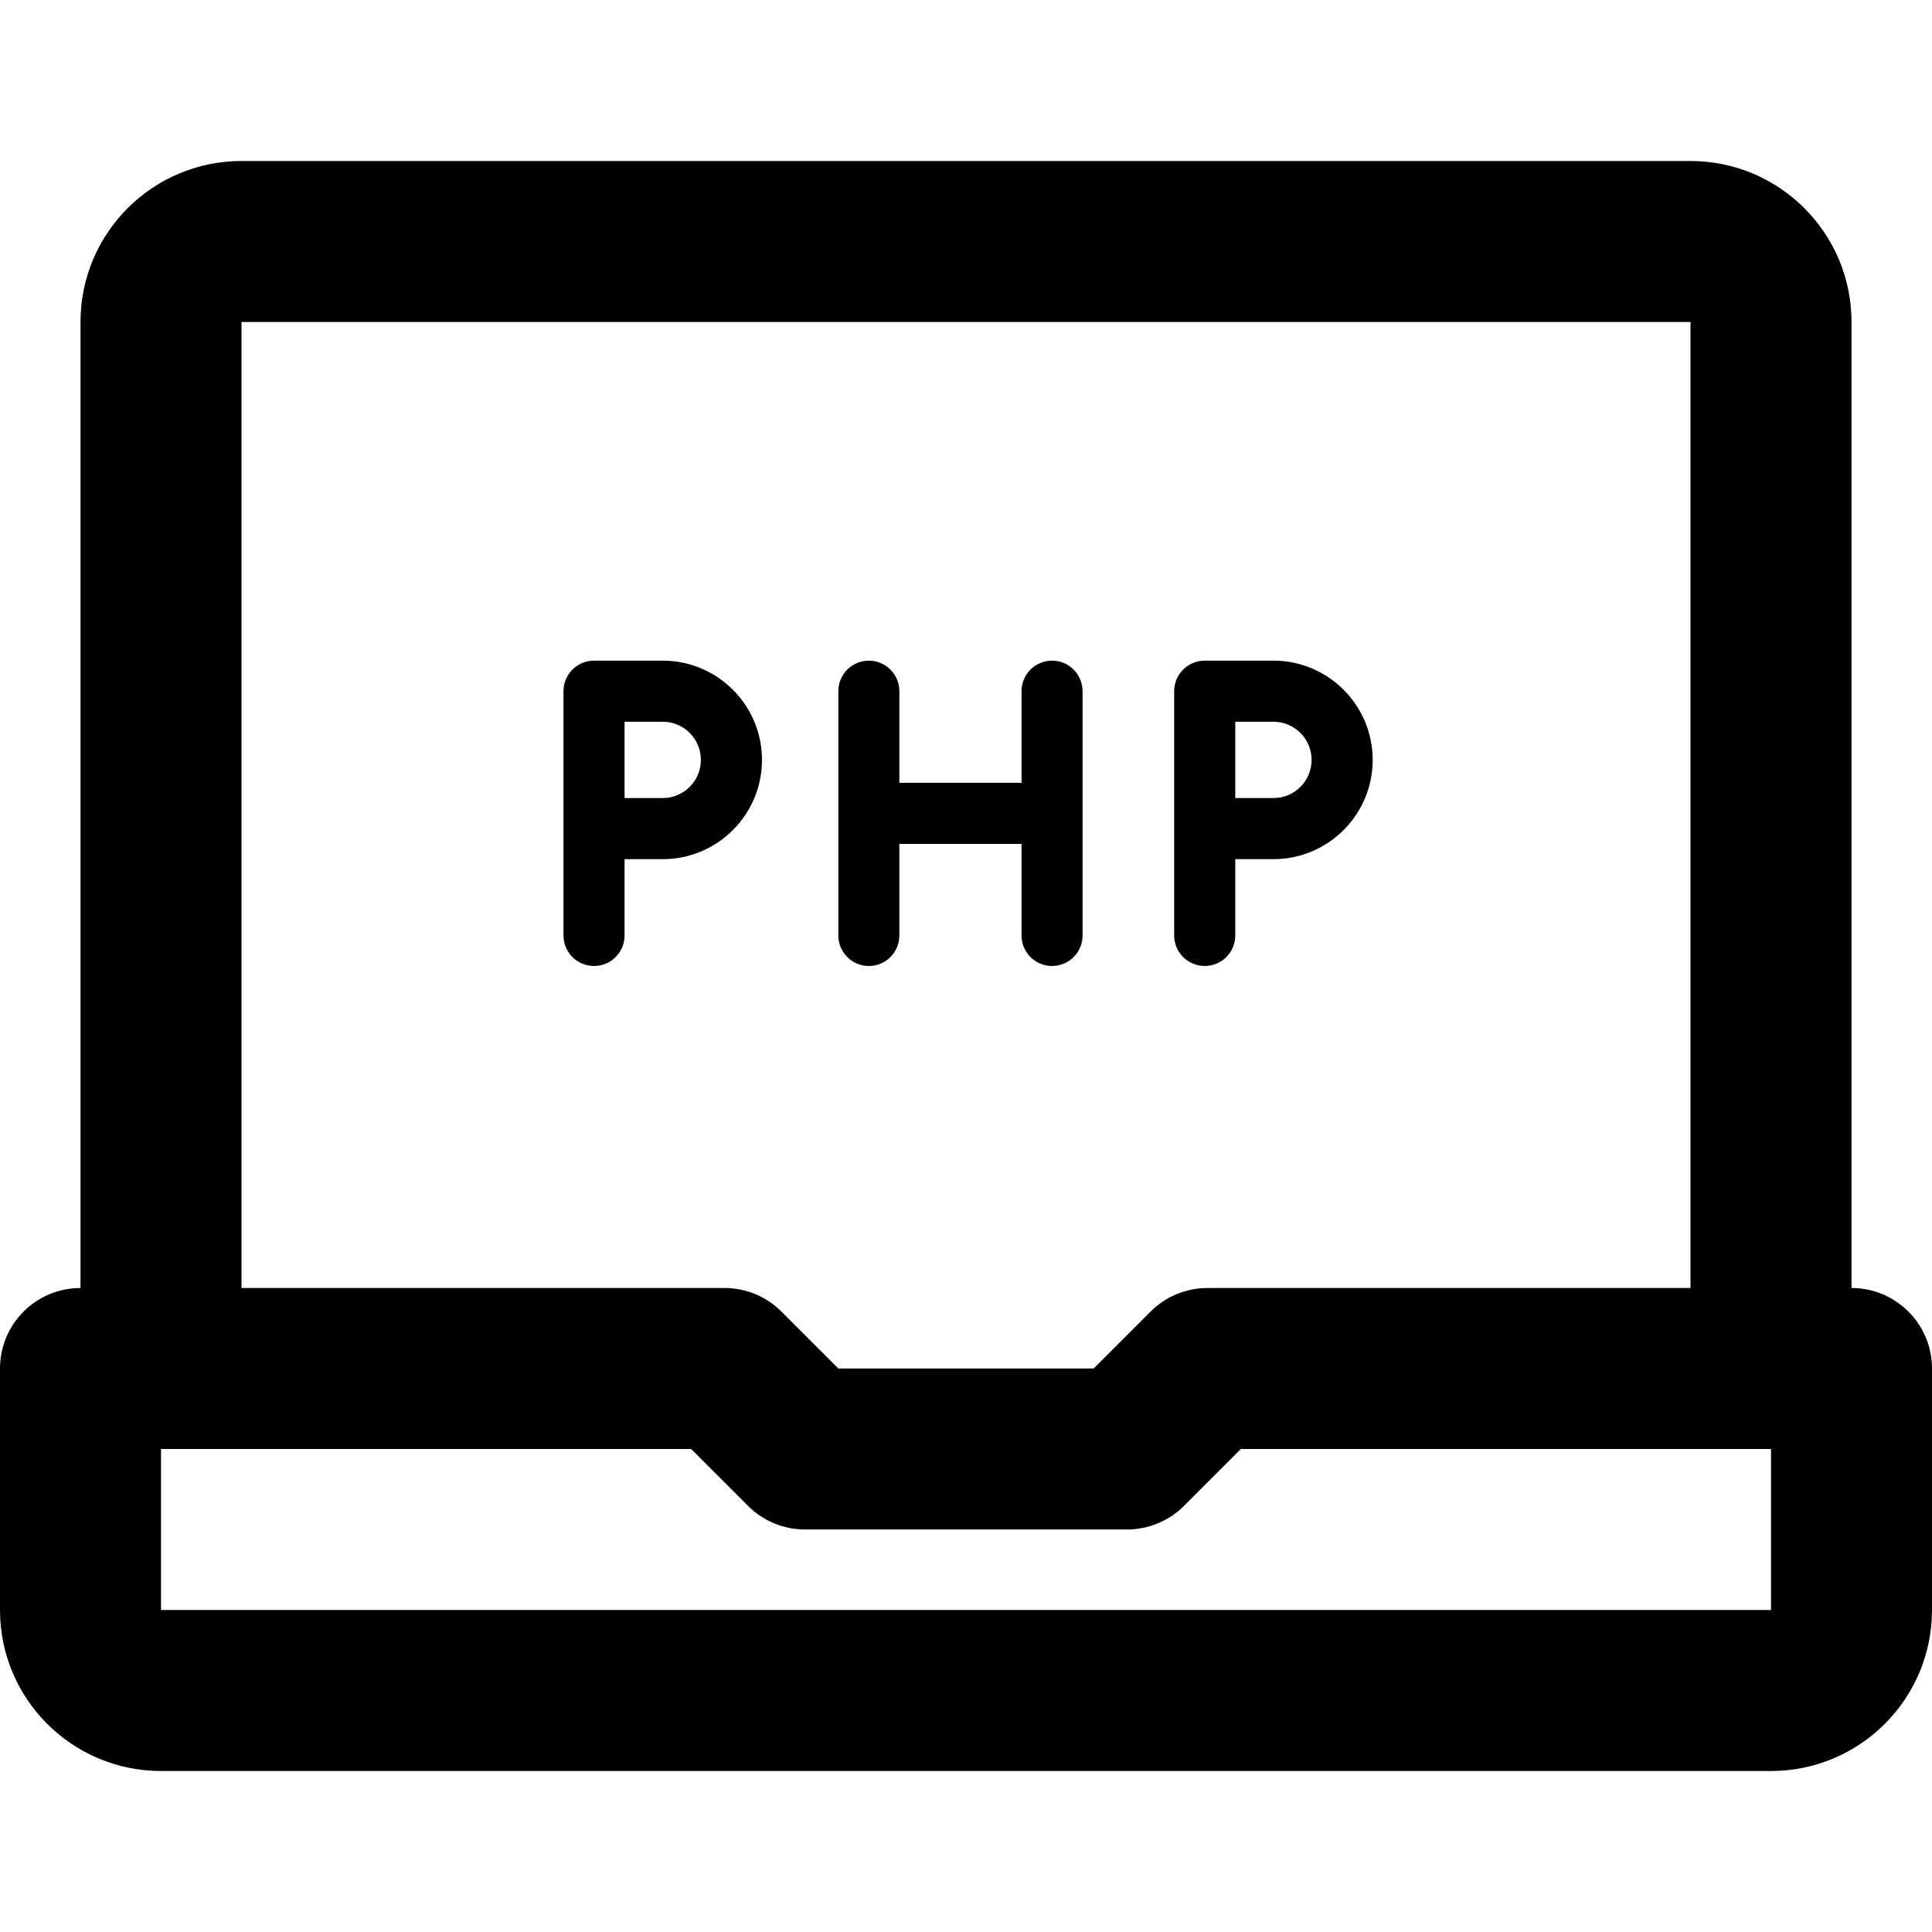 <?xml version="1.0" encoding="iso-8859-1"?>
<!-- Generator: Adobe Illustrator 19.0.0, SVG Export Plug-In . SVG Version: 6.00 Build 0)  -->
<svg version="1.1" id="Layer_1" xmlns="http://www.w3.org/2000/svg" xmlns:xlink="http://www.w3.org/1999/xlink" x="0px" y="0px"
	 viewBox="0 0 512 512" style="enable-background:new 0 0 512 512;" xml:space="preserve">
<g>
	<g>
		<g>
			<path d="M490.667,341.333v-256c0-23.558-19.109-42.667-42.667-42.667H64c-23.558,0-42.667,19.109-42.667,42.667v256
				C9.551,341.333,0,350.885,0,362.667v64c0,23.558,19.109,42.667,42.667,42.667h426.667c23.558,0,42.667-19.109,42.667-42.667v-64
				C512,350.885,502.449,341.333,490.667,341.333z M64,85.333h384v256H320c-5.658,0-11.084,2.248-15.085,6.248l-15.085,15.085
				h-67.66l-15.085-15.085c-4.001-4.001-9.427-6.248-15.085-6.248H64V85.333z M469.333,426.667H42.667V384h140.497l15.085,15.085
				c4.001,4.001,9.427,6.248,15.085,6.248h85.333c5.658,0,11.084-2.248,15.085-6.248L328.837,384h140.497V426.667z"/>
			<path d="M230.251,255.998c4.48,0,8.085-3.627,8.085-8.085v-24.277h32.384v24.277c0,4.459,3.605,8.085,8.085,8.085
				c4.48,0,8.085-3.627,8.085-8.085v-64.747c0-4.459-3.605-8.085-8.085-8.085c-4.48,0-8.085,3.627-8.085,8.085v24.277h-32.384
				v-24.277c0-4.459-3.605-8.085-8.085-8.085s-8.085,3.627-8.085,8.085v64.747C222.165,252.371,225.771,255.998,230.251,255.998z"/>
			<path d="M201.935,201.382c0-14.507-11.797-26.304-26.304-26.304h-18.197c-4.48,0-8.107,3.627-8.107,8.085v64.747
				c0,4.459,3.627,8.085,8.107,8.085c4.459,0,8.085-3.627,8.085-8.085v-20.224h10.112
				C190.138,227.686,201.935,215.889,201.935,201.382z M175.631,211.494h-10.112V191.27h10.112c5.589,0,10.112,4.523,10.112,10.112
				C185.743,206.95,181.22,211.494,175.631,211.494z"/>
			<path d="M319.275,255.996c4.459,0,8.085-3.627,8.085-8.085v-20.224h10.112c14.507,0,26.304-11.797,26.304-26.304
				s-11.797-26.304-26.304-26.304h-18.197c-4.48,0-8.107,3.627-8.107,8.085v64.747C311.168,252.369,314.795,255.996,319.275,255.996
				z M327.36,191.27h10.112c5.589,0,10.112,4.523,10.112,10.112c0,5.568-4.523,10.112-10.112,10.112H327.36V191.27z"/>
		</g>
	</g>
</g>
<g>
</g>
<g>
</g>
<g>
</g>
<g>
</g>
<g>
</g>
<g>
</g>
<g>
</g>
<g>
</g>
<g>
</g>
<g>
</g>
<g>
</g>
<g>
</g>
<g>
</g>
<g>
</g>
<g>
</g>
</svg>

